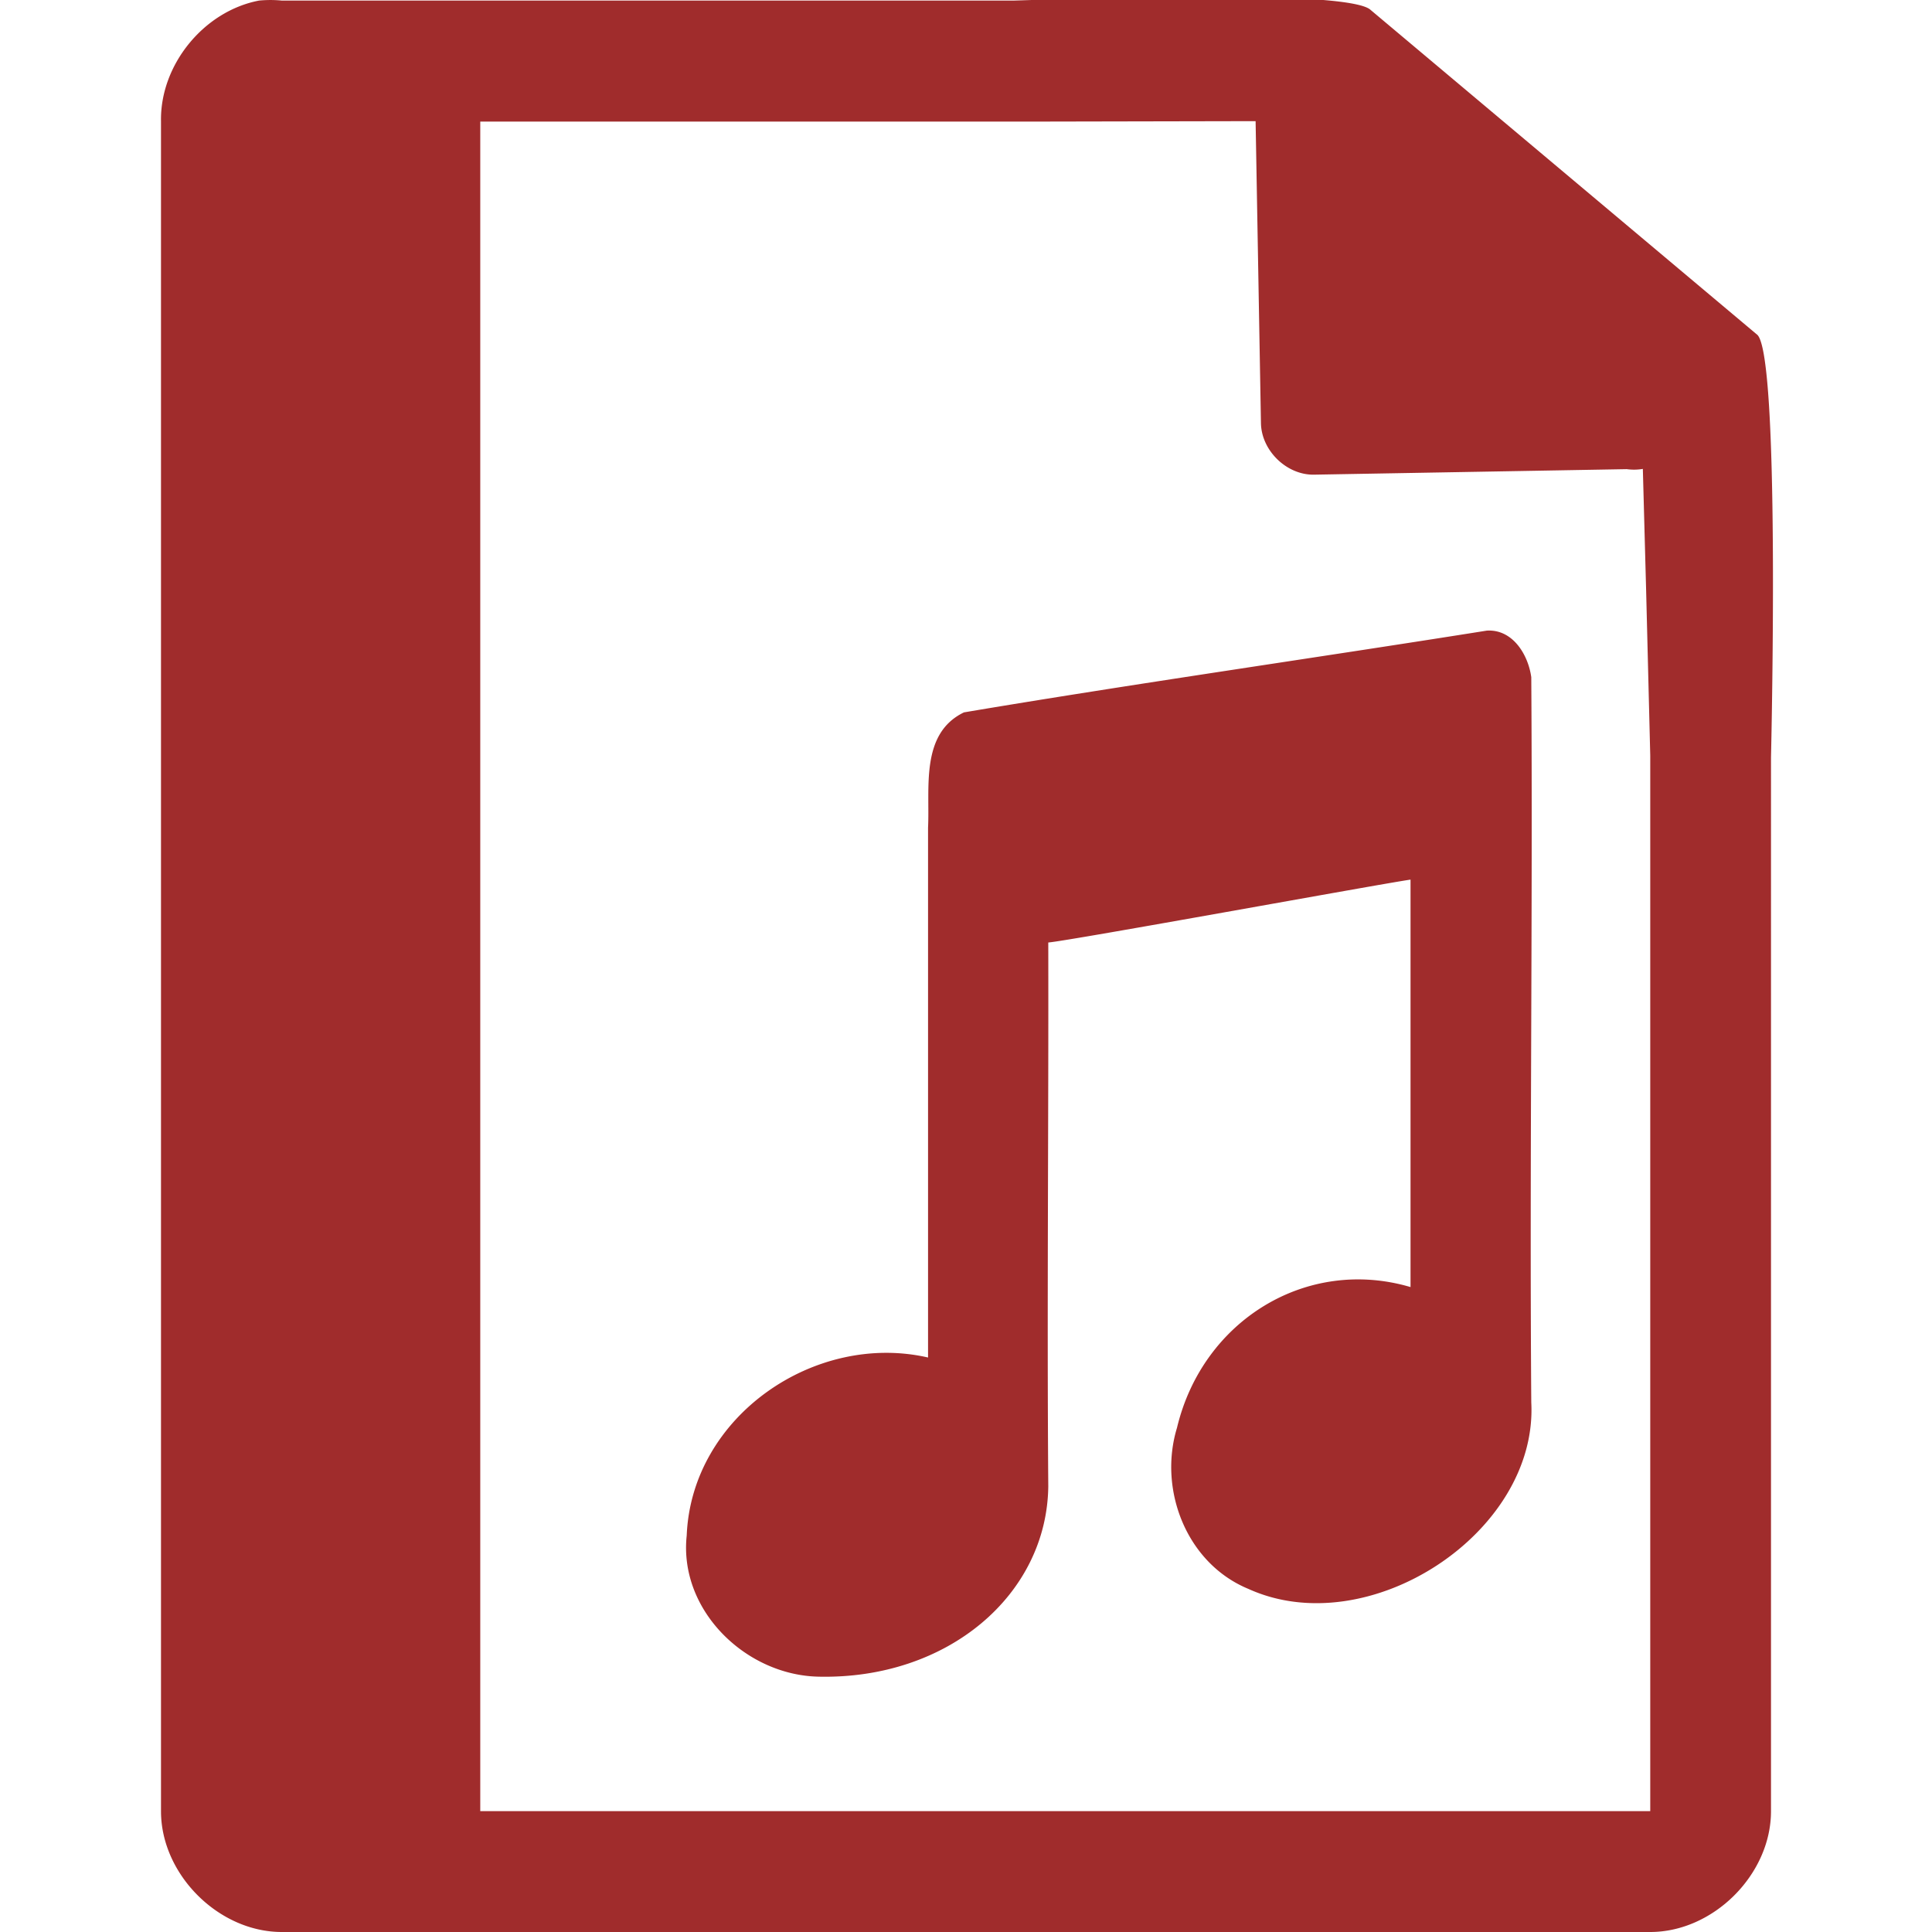 <svg xmlns="http://www.w3.org/2000/svg" width="48" height="48"><path style="line-height:normal;text-indent:0;text-align:start;text-decoration-line:none;text-transform:none;marker:none" d="M29.705-.084c-2.047.008-4.121.088-4.517.098H7a2.938 2.938 0 0 0-.563 0C5.063.276 3.975 1.612 4 3.012V45c0 1.57 1.43 3 3 3h34c1.57 0 3-1.43 3-3V18.818c.018-.792.215-9.927-.336-10.496L34.054.248c-.284-.275-2.302-.34-4.349-.332zm1.49 3.094l.133 7.504c.012.681.638 1.29 1.317 1.279l7.771-.137c.133.018.268.017.4-.006l.082 3.03.102 4.09v26.227H11.932V3.021h13.74l5.523-.011zm5.742 12.658c-4.126.658-8.872 1.336-12.988 2.031-1.09.526-.844 1.882-.892 2.865v13.163c-2.801-.642-5.875 1.45-5.996 4.423-.199 1.852 1.46 3.463 3.263 3.506 3.23.078 5.686-2.042 5.72-4.724-.034-4.505.01-9.011 0-13.516.5-.037 8.32-1.467 9-1.562v10.123c-2.582-.761-5.166.83-5.802 3.496-.47 1.544.24 3.369 1.772 4.002 2.99 1.36 7.198-1.396 7.03-4.63-.045-6.006.039-12.014 0-18.02-.078-.565-.465-1.198-1.106-1.157z" color="#000" font-weight="400" font-family="Andale Mono" overflow="visible" fill="#a02c2c"/></svg>